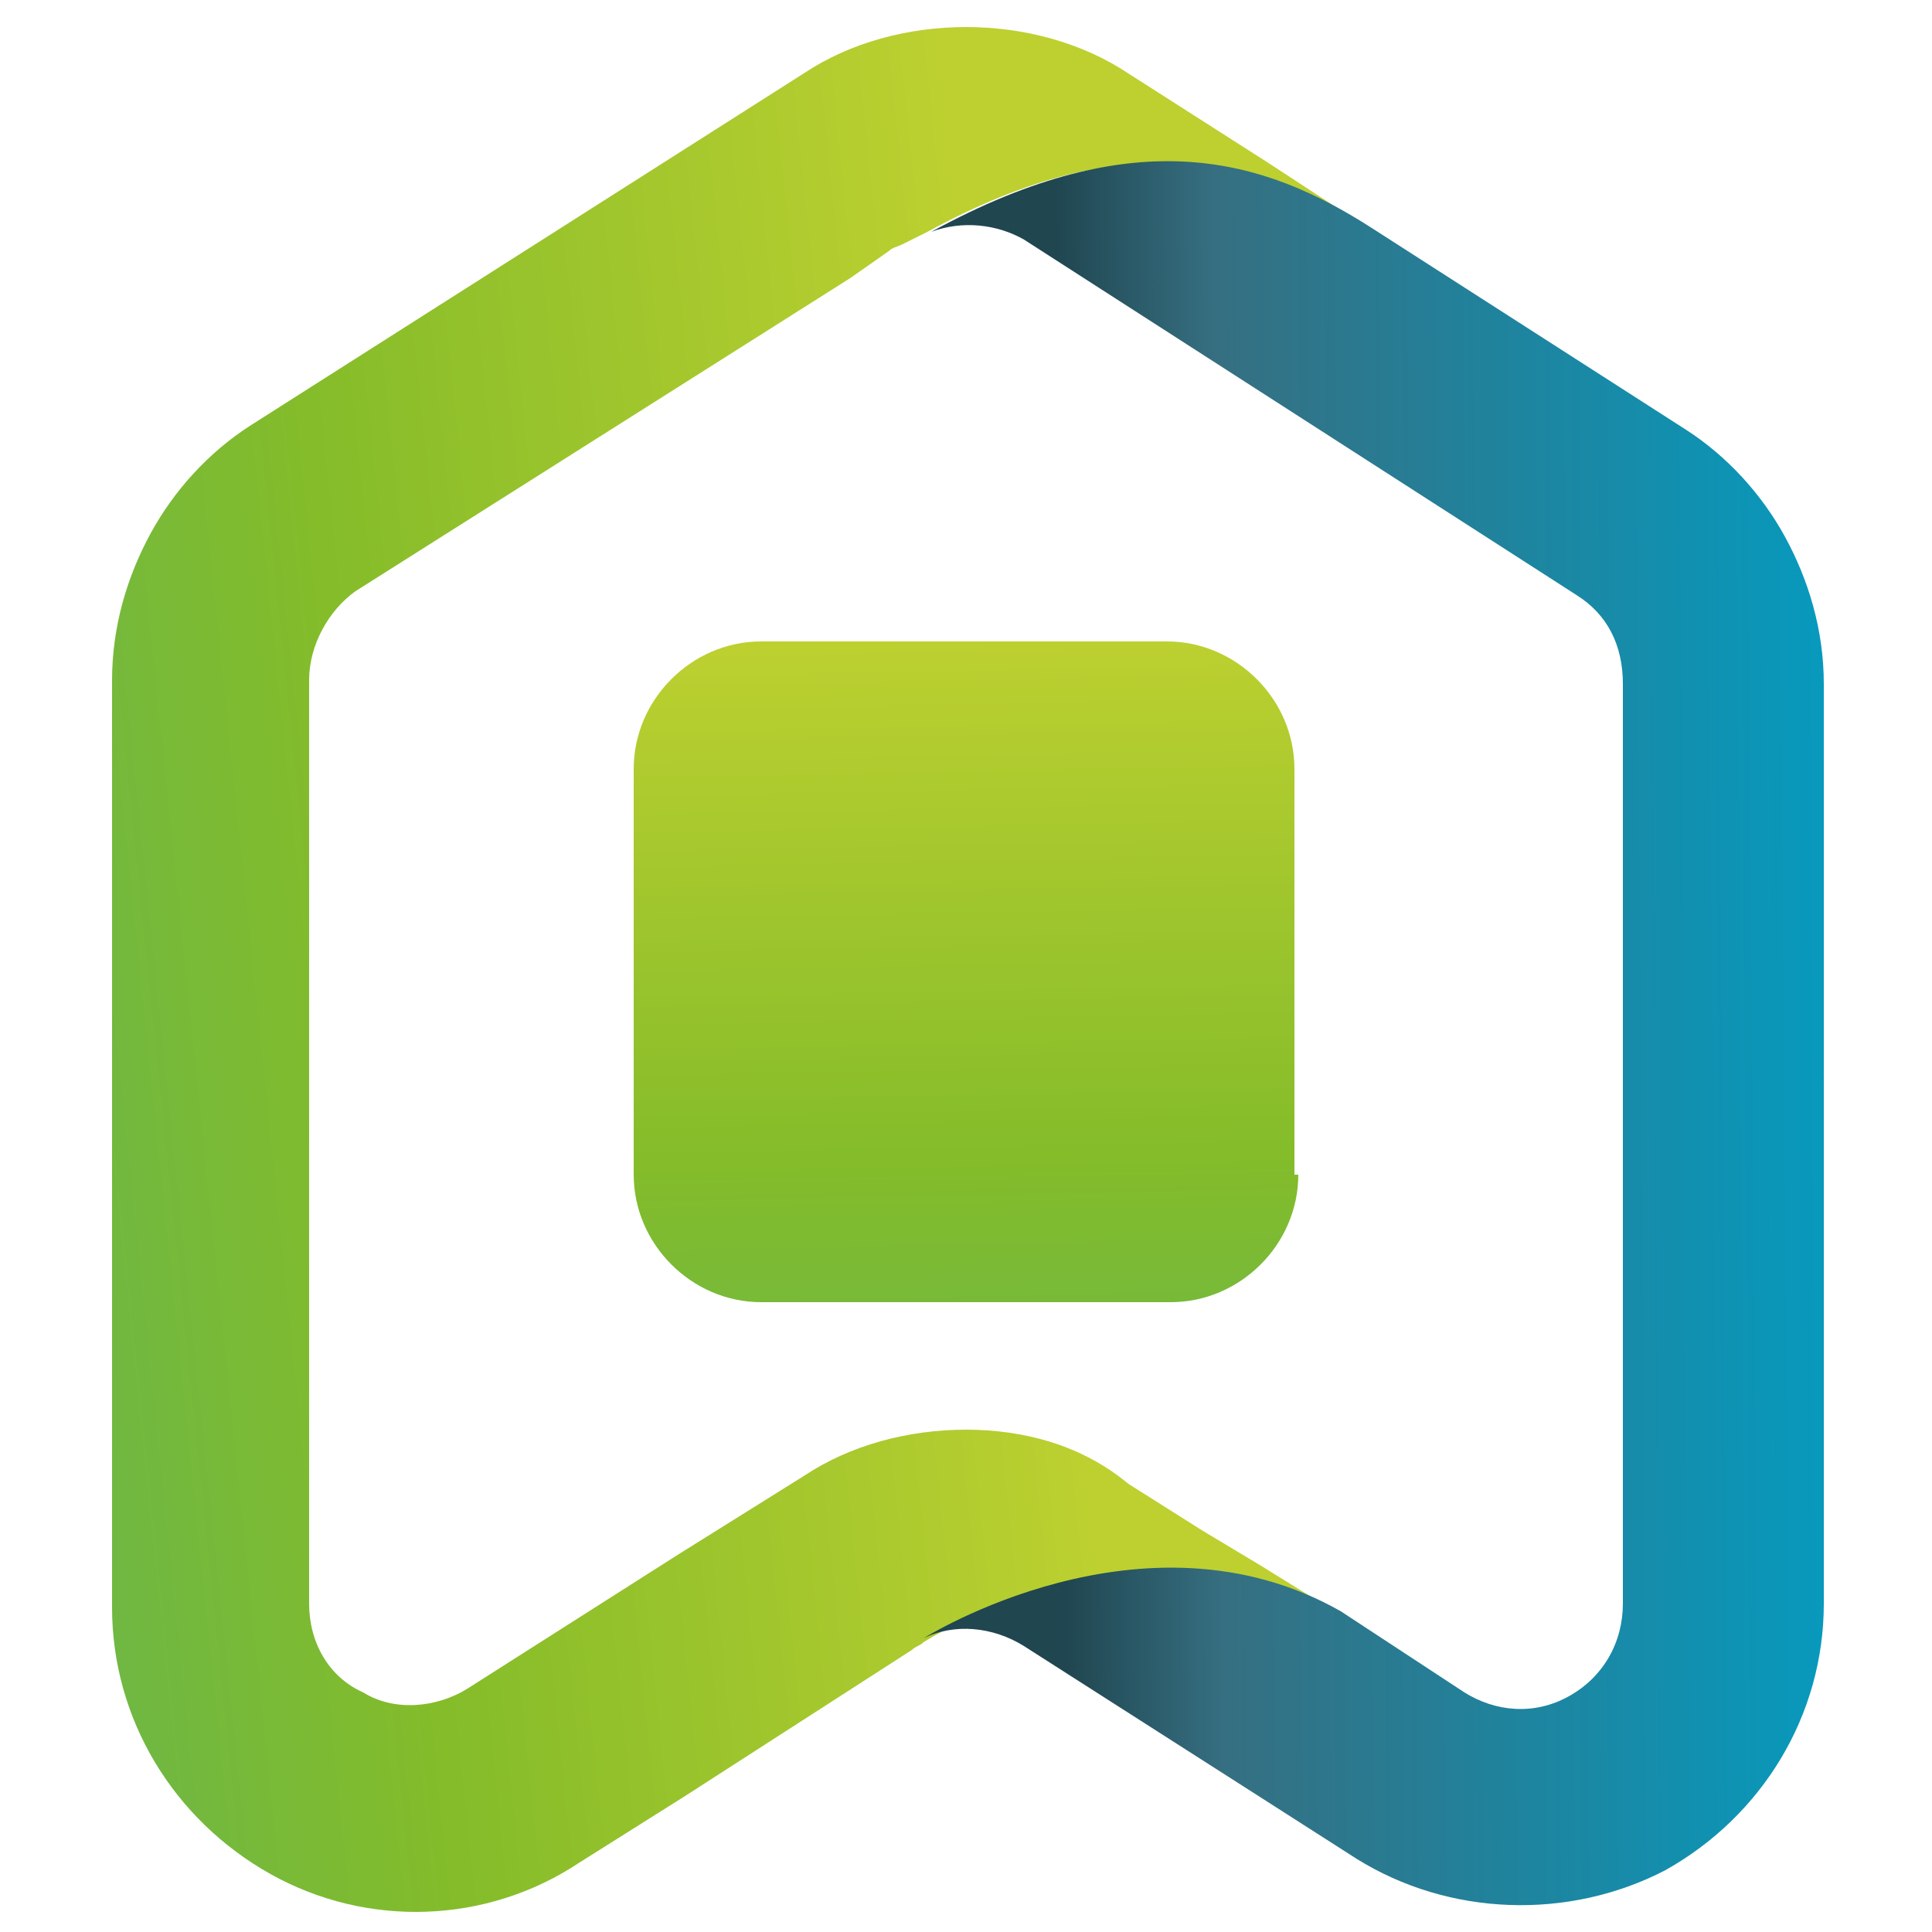 <?xml version="1.0" encoding="utf-8"?>
<!-- Generator: Adobe Illustrator 28.1.0, SVG Export Plug-In . SVG Version: 6.00 Build 0)  -->
<svg version="1.1" id="Layer_1" xmlns="http://www.w3.org/2000/svg" xmlns:xlink="http://www.w3.org/1999/xlink" x="0px" y="0px"
	 viewBox="0 0 50 50" style="enable-background:new 0 0 50 50;" xml:space="preserve">
<style type="text/css">
	.st0{fill:url(#SVGID_1_);}
	.st1{fill:url(#SVGID_00000081637239791612673170000000797535516748619419_);}
	.st2{fill:url(#SVGID_00000043420608985450218580000016910481268585789875_);}
</style>
<g>
	<g>
		<linearGradient id="SVGID_1_" gradientUnits="userSpaceOnUse" x1="-42.233" y1="31.219" x2="26.739" y2="24.078">
			<stop  offset="0" style="stop-color:#00A0C6"/>
			<stop  offset="0.749" style="stop-color:#84BC2A"/>
			<stop  offset="1" style="stop-color:#BDD030"/>
		</linearGradient>
		<path class="st0" d="M8,19.2v-1.1v-0.5c0-0.9,0.5-1.8,1.2-2.3L22,7.2l1-0.7c0.1-0.1,0.2-0.1,0.4-0.2c0,0,0,0,0,0
			C23.6,6.2,23.8,6.1,24,6c0,0,0,0,0,0c5.3-2.9,8.7-1.8,11.4-0.1l0,0l-2.6-1.7l-3.6-2.3C28,1.1,26.5,0.7,25,0.7
			c-1.5,0-3,0.4-4.2,1.2L6.5,11c-1.1,0.7-2,1.7-2.6,2.8c-0.6,1.1-1,2.4-1,3.8v0.5v1.4v5.1v15.1v1.9c0,2.9,1.6,5.5,4.1,6.9
			c2.5,1.4,5.6,1.3,8-0.3l2.7-1.7l5.9-3.8c0.1-0.1,0.2-0.1,0.3-0.2v0c0,0,5.6-3.6,10.8-0.7l-2.1-1.3v0l-1.5-0.9l-1.9-1.2
			C28,37.4,26.5,37,25,37c-1.5,0-3,0.4-4.2,1.2l-3.2,2l-5.5,3.5c-0.8,0.5-1.9,0.6-2.7,0.1C8.5,43.4,8,42.5,8,41.5v-1.3v-0.6V24.4v-5
			h0c0,0,0,0,0-0.1V19.2z"/>
		
			<linearGradient id="SVGID_00000075865432808534595570000007902847219264330890_" gradientUnits="userSpaceOnUse" x1="27.442" y1="26.81" x2="49.974" y2="26.652">
			<stop  offset="0" style="stop-color:#204650"/>
			<stop  offset="0.182" style="stop-color:#366F81"/>
			<stop  offset="0.987" style="stop-color:#00A0C6"/>
		</linearGradient>
		<path style="fill:url(#SVGID_00000075865432808534595570000007902847219264330890_);" d="M46.2,13.9c-0.6-1.1-1.5-2.1-2.6-2.8
			l-8.1-5.2l0,0C32.7,4.1,29.4,3.1,24.1,6c0.8-0.3,1.7-0.2,2.4,0.2l14.3,9.2c0.8,0.5,1.2,1.3,1.2,2.3v0.7v0.9v0.2v0.4l0,0v20.2h0
			v1.2v0.2c0,1-0.5,1.9-1.4,2.4c-0.9,0.5-1.9,0.4-2.7-0.1l-3.2-2.1c-5.1-2.9-10.8,0.7-10.8,0.7v0c0.8-0.4,1.8-0.3,2.6,0.2l6.1,3.9
			l2.5,1.6c2.4,1.5,5.5,1.6,8,0.3c2.5-1.4,4.1-4,4.1-6.9v-0.2v-1.2V27.3v-7.8V18v-0.3C47.2,16.3,46.8,15,46.2,13.9z"/>
	</g>
	
		<linearGradient id="SVGID_00000096777639071813124810000007404926078399223951_" gradientUnits="userSpaceOnUse" x1="25.878" y1="70.343" x2="24.833" y2="16.523">
		<stop  offset="0" style="stop-color:#00A0C6"/>
		<stop  offset="0.749" style="stop-color:#84BC2A"/>
		<stop  offset="1" style="stop-color:#BDD030"/>
	</linearGradient>
	<path style="fill:url(#SVGID_00000096777639071813124810000007404926078399223951_);" d="M33.6,30.4c0,1.8-1.5,3.3-3.3,3.3H19.7
		c-1.8,0-3.3-1.5-3.3-3.3V19.9c0-1.8,1.5-3.3,3.3-3.3h10.5c1.8,0,3.3,1.5,3.3,3.3V30.4z"/>
</g>
</svg>
